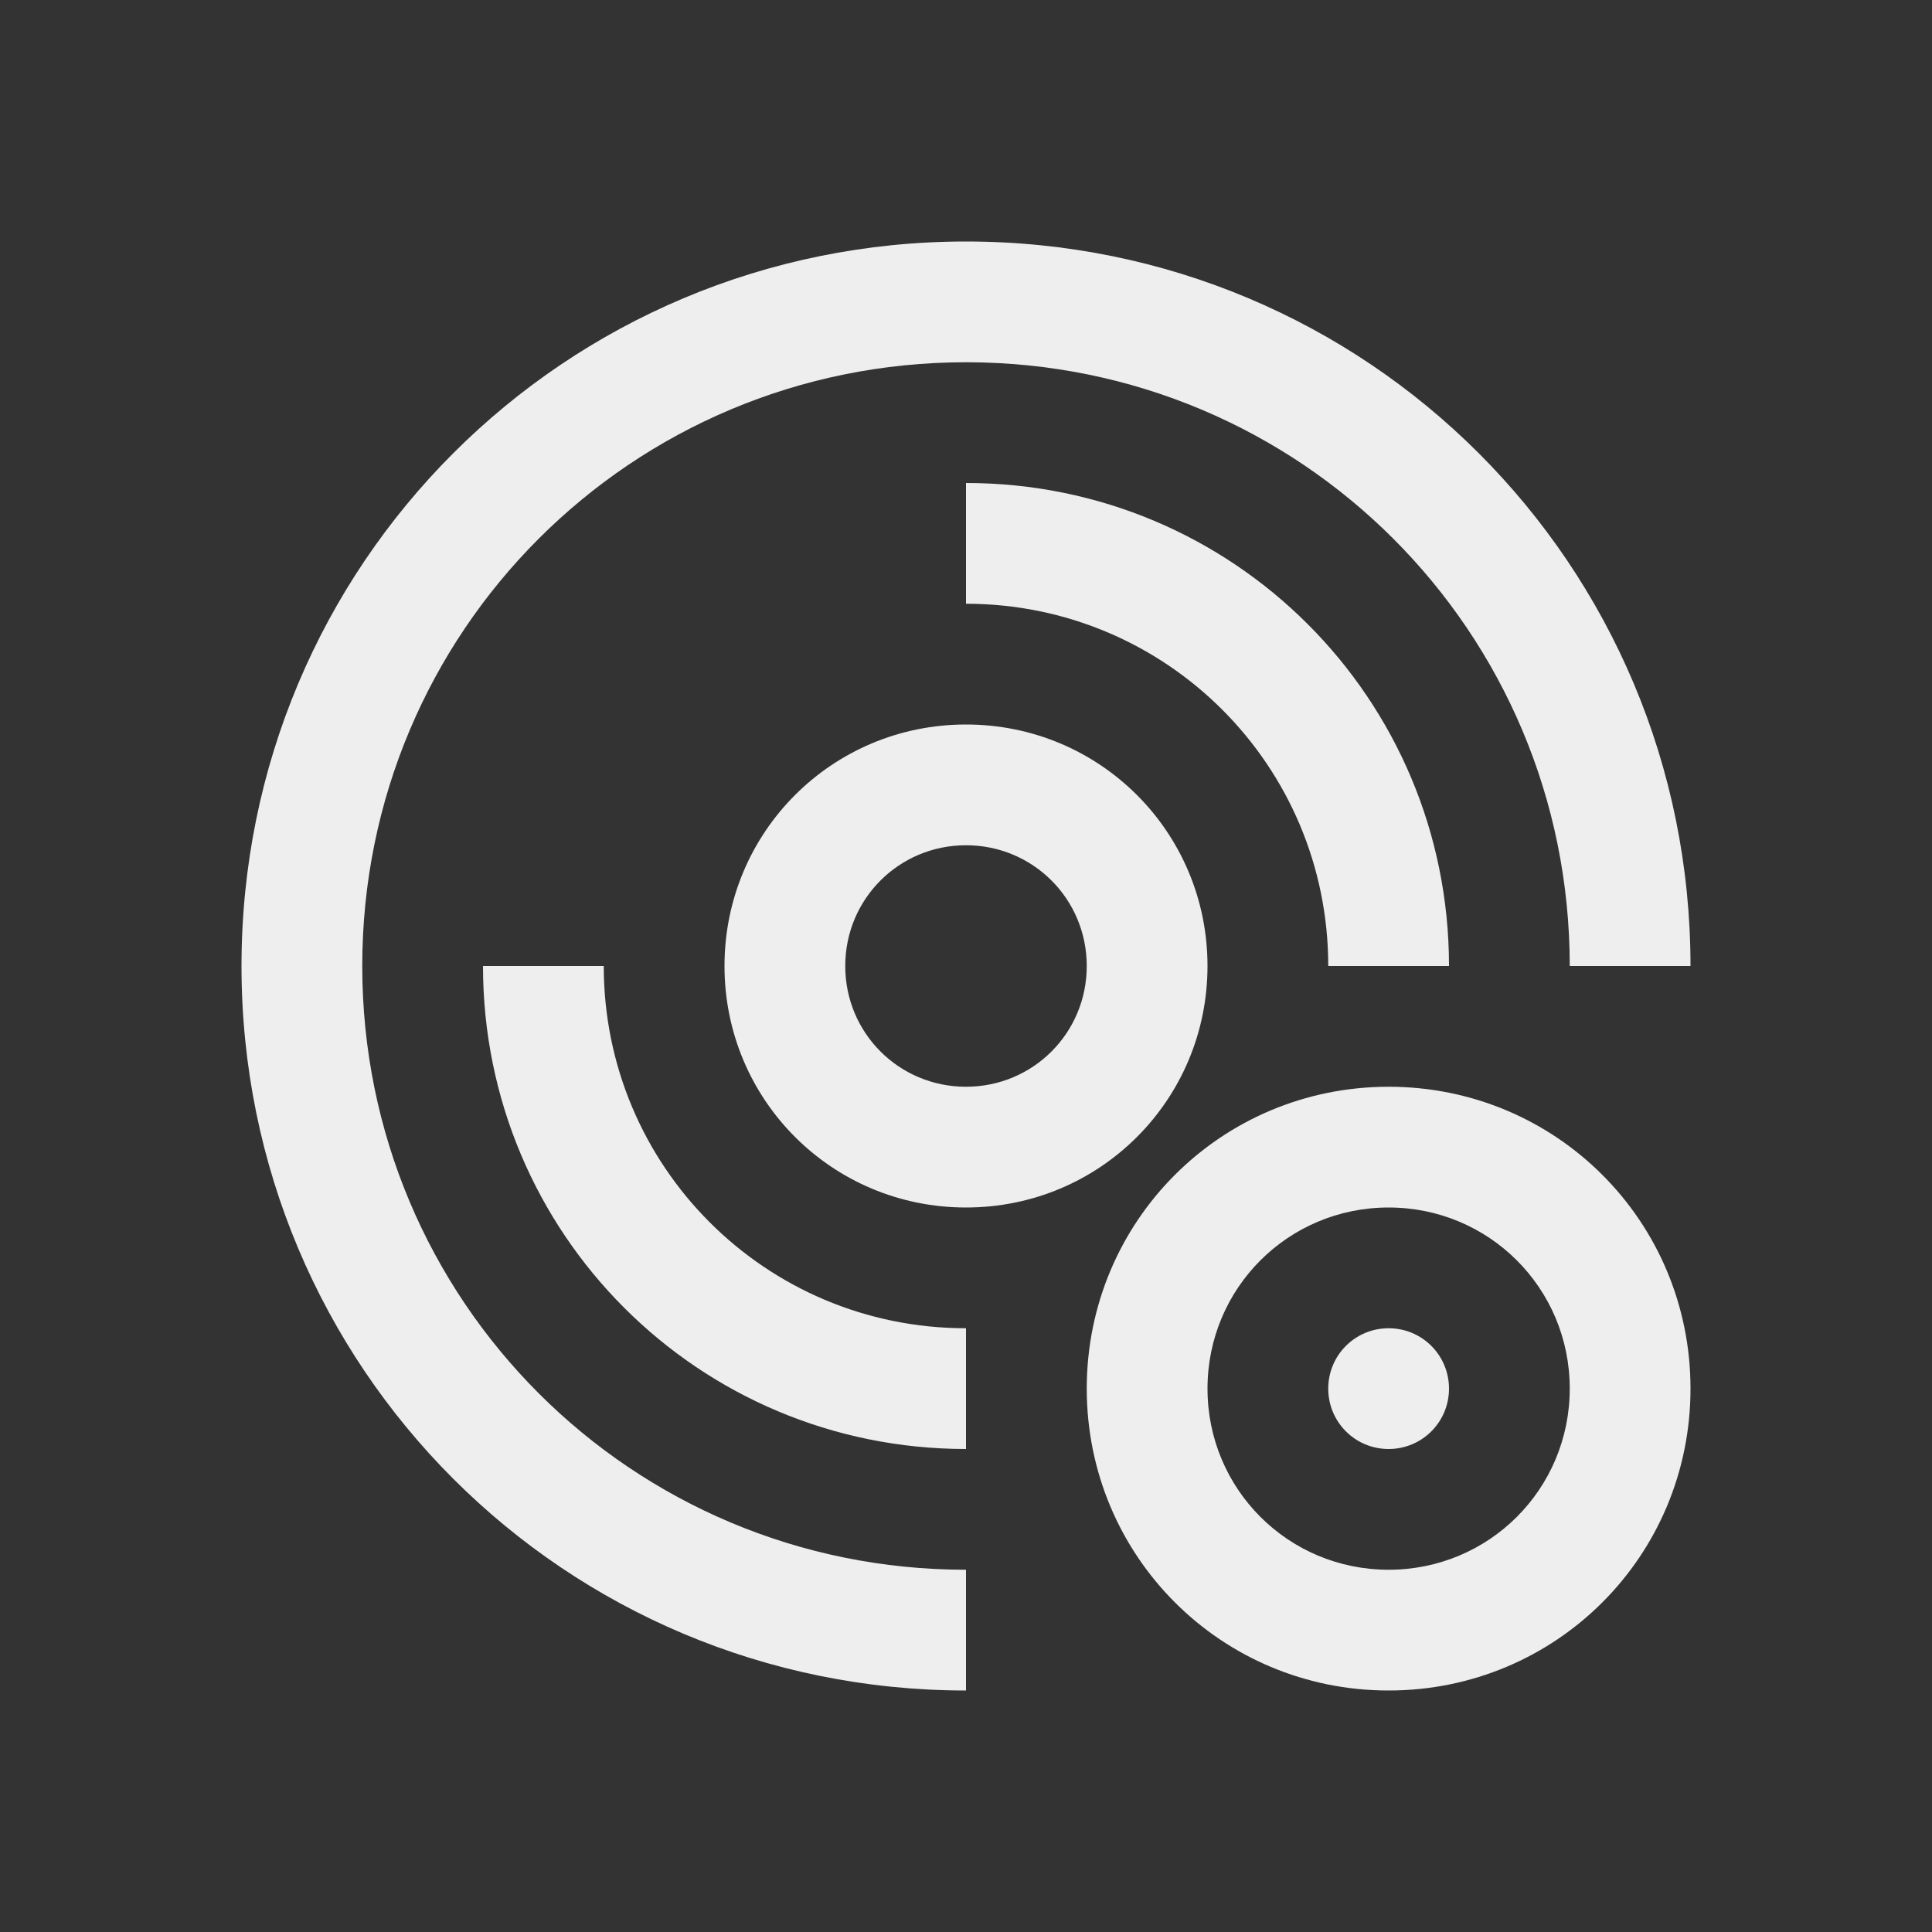 
<svg xmlns="http://www.w3.org/2000/svg" xmlns:xlink="http://www.w3.org/1999/xlink" width="16px" height="16px" viewBox="0 0 16 16" version="1.1">
<rect x="0" y="0" width="16" height="16" fill="#333333" stroke="none"/>
<g id="surface1">
<defs>
  <style id="current-color-scheme" type="text/css">
   .ColorScheme-Text { color:#eeeeee; } .ColorScheme-Highlight { color:#424242; }
  </style>
 </defs>
<path style="fill:currentColor" class="ColorScheme-Text" d="M 8 2 C 4.676 2 2 4.676 2 8 C 2 11.324 4.676 14 8 14 L 8 13 C 5.23 13 3 10.77 3 8 C 3 5.23 5.23 3 8 3 C 10.77 3 13 5.23 13 8 L 14 8 C 14 4.676 11.324 2 8 2 Z M 8 4 L 8 5 C 9.66 5 11 6.34 11 8 L 12 8 C 12 5.785 10.215 4 8 4 Z M 8 6 C 6.891 6 6 6.891 6 8 C 6 9.109 6.891 10 8 10 C 9.109 10 10 9.109 10 8 C 10 6.891 9.109 6 8 6 Z M 8 7 C 8.555 7 9 7.445 9 8 C 9 8.555 8.555 9 8 9 C 7.445 9 7 8.555 7 8 C 7 7.445 7.445 7 8 7 Z M 4 8 C 4 10.215 5.785 12 8 12 L 8 11 C 6.34 11 5 9.66 5 8 Z M 11.5 9 C 10.113 9 9 10.113 9 11.5 C 9 12.887 10.113 14 11.5 14 C 12.887 14 14 12.887 14 11.5 C 14 10.113 12.887 9 11.5 9 Z M 11.5 10 C 12.332 10 13 10.668 13 11.5 C 13 12.332 12.332 13 11.5 13 C 10.668 13 10 12.332 10 11.5 C 10 10.668 10.668 10 11.5 10 Z M 11.5 11 C 11.223 11 11 11.223 11 11.5 C 11 11.777 11.223 12 11.5 12 C 11.777 12 12 11.777 12 11.5 C 12 11.223 11.777 11 11.5 11 Z M 11.5 11 "/>
</g>
</svg>
